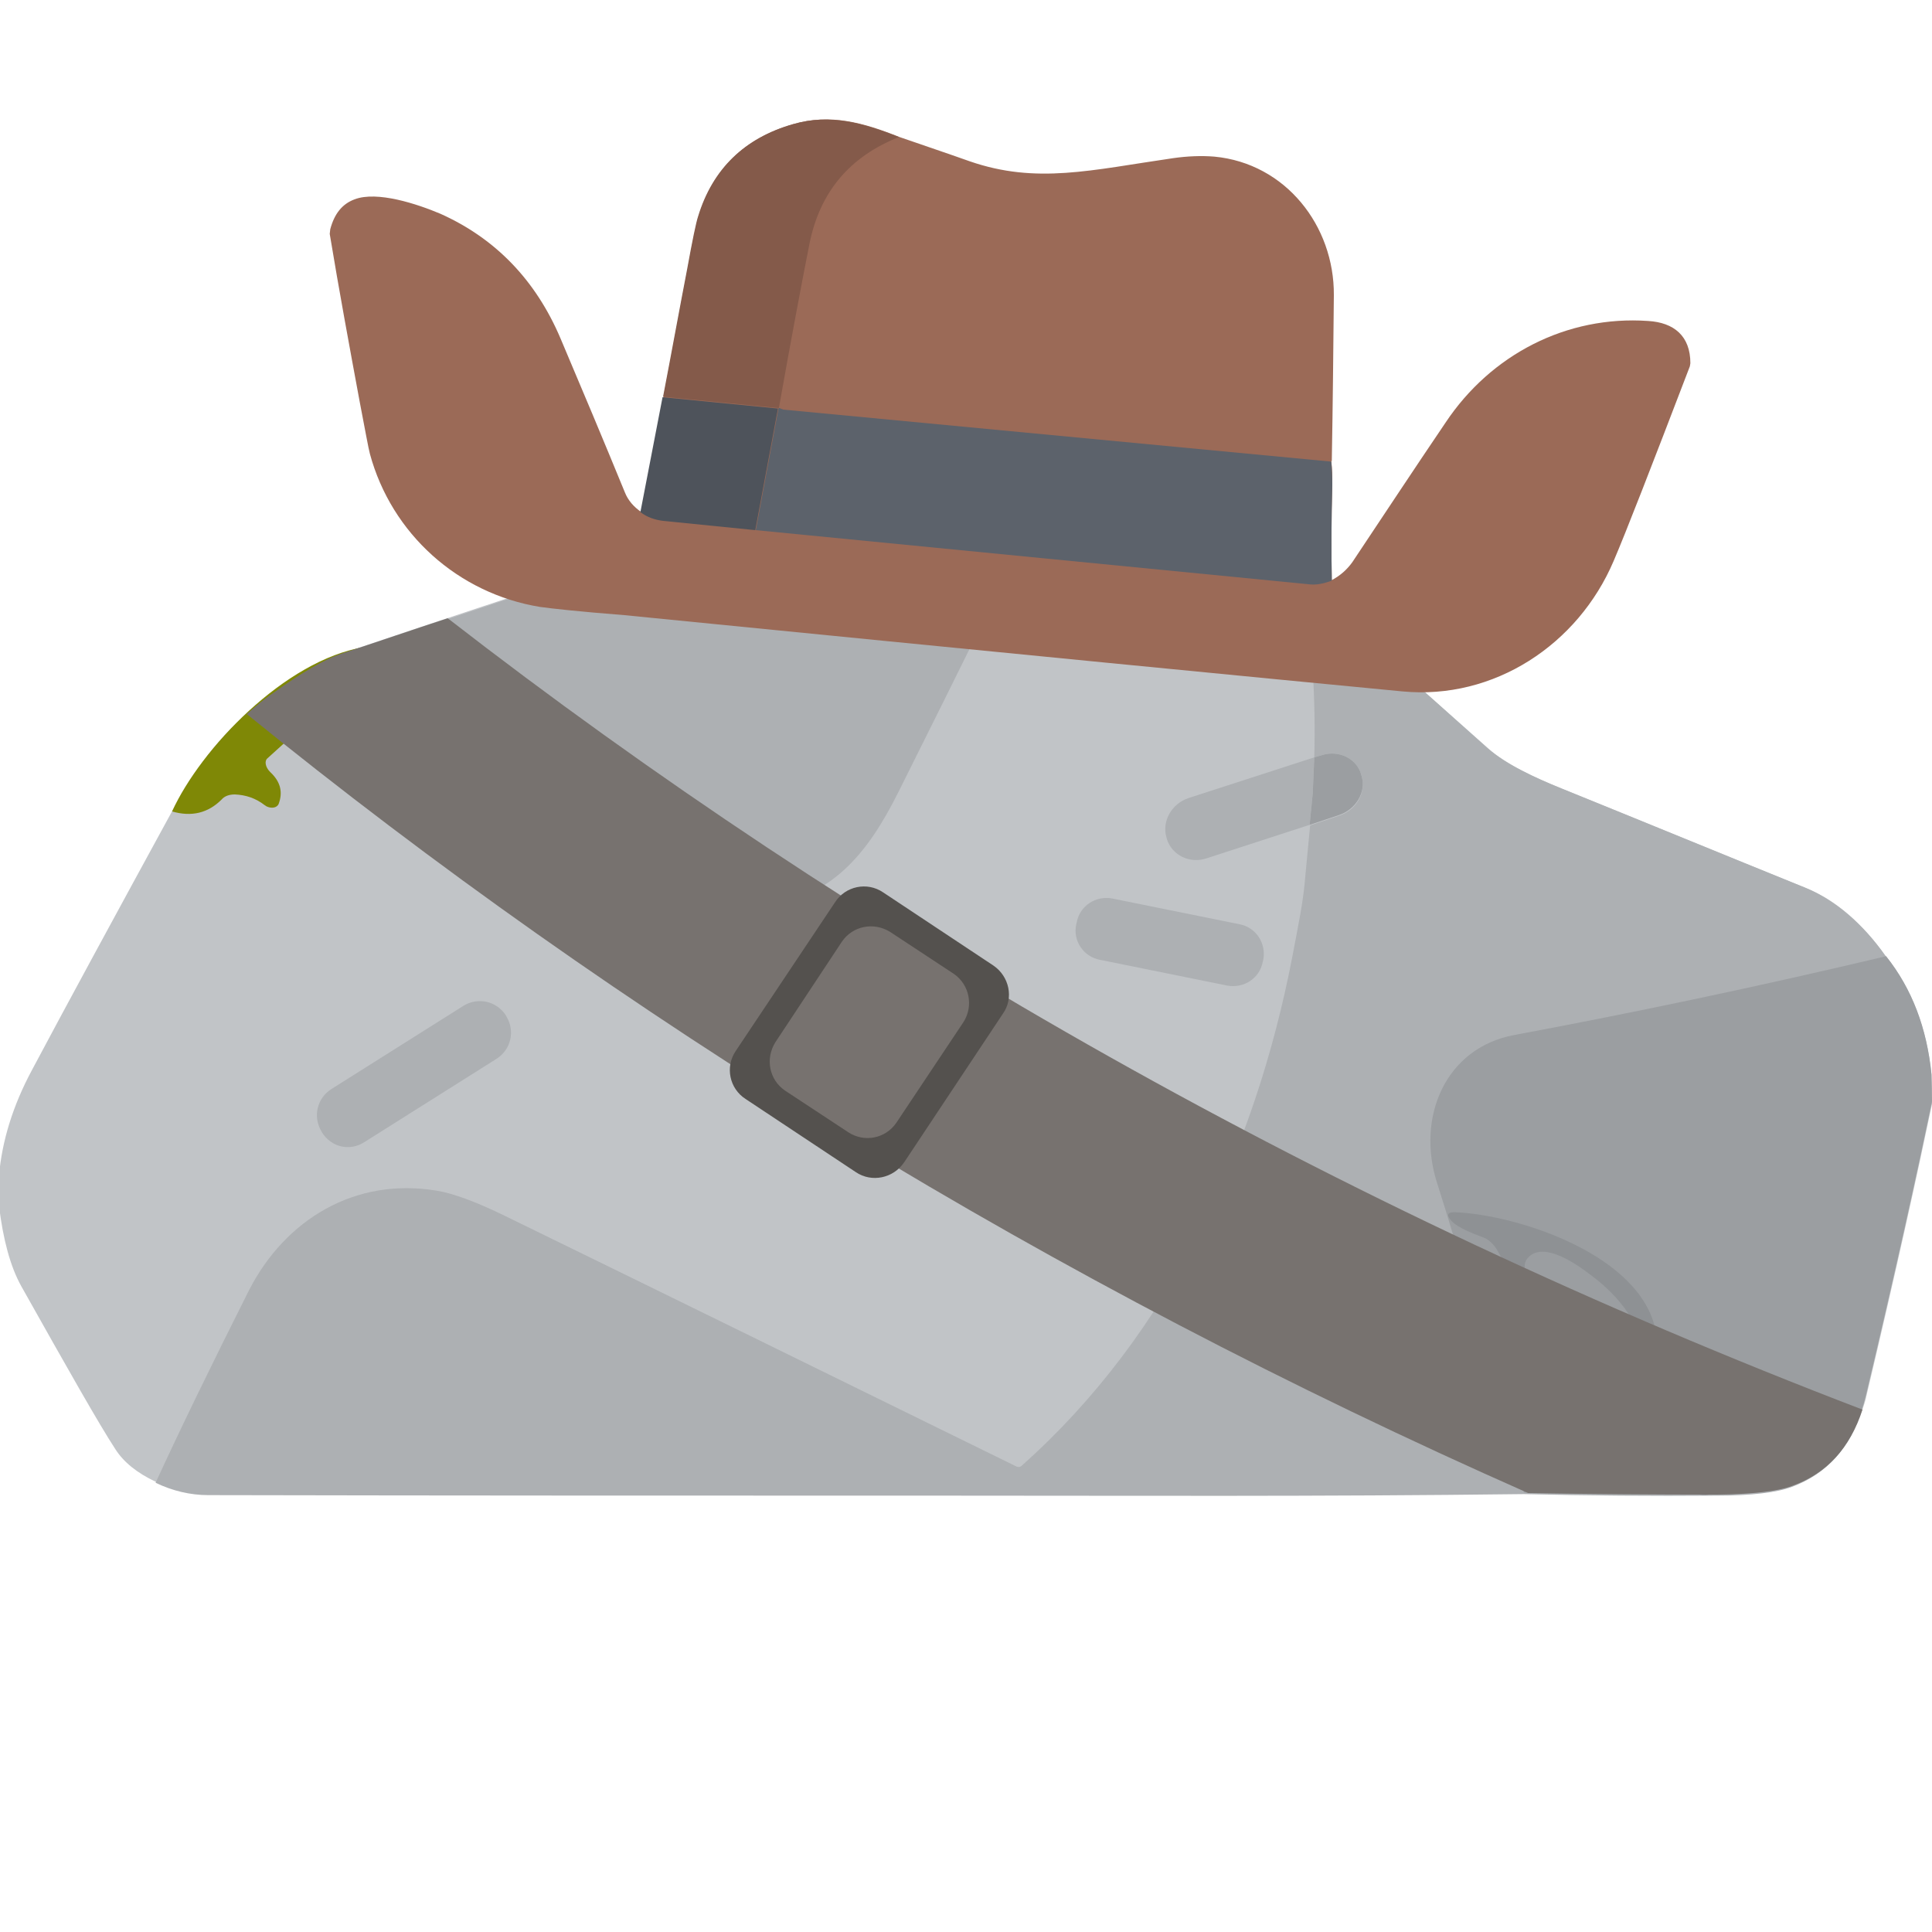 <svg xmlns="http://www.w3.org/2000/svg" xml:space="preserve" id="Layer_1" x="0" y="0" style="enable-background:new 0 0 375 375" version="1.1" viewBox="0 0 375 375"><style>.st1{fill:#adb0b3}.st2{fill:#9b9ea1}</style><path d="M375.1 213.8c-2.9 13.9-7.1 33-12.8 57-.2 1-.5 1.9-.8 2.8-2.4 7.4-6.9 12.4-13.6 14.8-2.9 1.1-7.8 1.6-14.6 1.7-12.3 0-24.6-.1-36.7-.3h-.8c-40.2.5-76.1.3-113.4.3-47.3 0-94.7 0-142-.1-3.5 0-6.9-.8-10.2-2.4-3.6-1.7-6.2-3.8-7.8-6.3-3.2-4.9-9.2-15.5-18.3-31.7-2.1-3.8-3.5-9-4.3-15.6v-5.8c.6-6.8 2.7-13.6 6.4-20.5 6.7-12.6 16.1-29.9 28-51.7 3.7-6.8 8.2-12.6 13.6-17.4 1.6-1.4 3.2-2.8 5-4 5.6-4 9.9-6.5 13-7.6 7.3-2.4 14.3-4.8 21-7 52-17.3 86.5-28.7 103.5-34.2 5.3-1.7 11.4-2.3 18.1-1.7 8.8 1 16.7 4.4 23.5 10.4 7.2 6.2 14.2 12.5 21.1 18.9 12 10.7 24 21.3 35.9 31.9 3.5 3.1 9.1 5.7 14.3 7.8 15.8 6.4 31.6 12.9 47.4 19.3 5.7 2.3 10.9 6.8 15.5 13.3 5 6.2 7.9 13.9 8.8 22.9l.2 5.2z" style="fill:#c1c4c7"/><path d="m70.7 221.7 25.7-16.2c2.8-1.8 3.6-5.4 1.9-8.2l-.1-.2c-1.8-2.8-5.4-3.6-8.2-1.9l-25.7 16.2c-2.8 1.8-3.6 5.4-1.9 8.2l.1.2c1.8 2.9 5.4 3.7 8.2 1.9zM213.5 186.3l24.7 5c3.2.6 6.3-1.4 6.9-4.6l.1-.4c.6-3.2-1.4-6.3-4.6-6.9l-24.7-5c-3.2-.6-6.3 1.4-6.9 4.6l-.1.4c-.7 3.2 1.4 6.3 4.6 6.9zM255.1 147c-.1 2.3-.2 4.7-.3 7l-.6 6.1-20 6.5c-3.3 1.1-6.7-.6-7.7-3.7l-.1-.4c-.9-3.1 1-6.5 4.3-7.6l24.4-7.9zM208.7 84.2c-6.7-.6-12.7 0-18.1 1.7-19.2 6.2-60.7 19.9-124.5 41.2-3.1 1-7.5 3.6-13 7.6 12.3 13.5 22.1 23.7 29.4 30.5 4.4 4 10.3 5.7 16.8 6.5 10.4 1.3 20.7 2.6 31.1 3.9 8 1 13.7 1.2 17.3.7 13.7-2.2 20.5-10.2 26.7-22.6 11.6-23.2 23-46.3 34.3-69.5z" class="st1"/><path d="M374.8 208.5c-.9-9-3.8-16.6-8.8-22.9-2.3-3.3-4.8-6-7.4-8.2-2.6-2.2-5.3-3.9-8.2-5.1-15.8-6.4-31.6-12.9-47.4-19.3-5.2-2.1-10.8-4.7-14.3-7.8C277 134.7 265 124 253 113.4c1.7 11.1 2.4 22.3 2.1 33.6l1.4-.4c3.3-1.1 6.8.6 7.7 3.7l.1.4c.9 3.1-1 6.5-4.3 7.6l-5.7 1.9-.9 9.4c-.4 5.4-1.3 9.4-2.6 16.3-7.2 37.2-23.8 73.1-52.5 98.6-.3.3-.8.3-1.1.1-33-16.2-66.2-32.5-99.6-48.8-5.4-2.6-9.7-4.2-12.9-4.7-15.7-2.6-29.3 5.5-36.4 19.4-7.5 14.9-13.5 27.3-18.1 37.3 3.3 1.6 6.8 2.4 10.2 2.4 47.3.1 94.7.1 142 .1 37.3 0 73.2.2 113.4-.3 12.3.3 24.8.4 37.4.3 6.8 0 11.7-.6 14.6-1.7 7.5-2.8 12.2-8.6 14.3-17.6 5.6-24.1 9.9-43.1 12.8-57l-.1-5.5z" class="st1"/><path d="m259.9 158.2-5.7 1.9.6-6.1c.1-2.3.2-4.7.3-7l1.4-.4c3.3-1.1 6.8.6 7.7 3.7l.1.4c.9 3-1.1 6.4-4.4 7.5zM375 213.8l-.1-5.3c-.9-9-3.8-16.6-8.8-22.9-24 5.7-48.1 10.8-72.2 15.3-13.4 2.5-19 16-15 28.6 4.5 14 10.1 34.1 16.9 60.2 12.3.3 24.8.4 37.4.3 6.8 0 11.7-.6 14.6-1.7 7.5-2.8 12.2-8.6 14.4-17.6 5.7-23.9 9.9-43 12.8-56.9z" class="st2"/><path d="M70.7 125.6c1.2.6 1 1.1 1.4 1.6 1.6 1.7 2.8 2.7 4.9 4.5 2.8 2.3 1.7 5.2-1.8 2.8-4.6-3.2-8.1-2.4-10.4 2.6-.4.9-.2 1.8.3 2.4l12.5 13.9c.8.9 1.3 1.9 1.3 2.8-.2 7.7-14-9.4-18-13.8-.9-1-2.1-1.4-2.6-1l-6.4 5.8c-.6.5-.4 1.7.5 2.6l.1.1c2 1.9 2.4 3.9 1.6 6.1-.3.8-1.4 1-2.4.5-.1-.1-.3-.2-.3-.2-1.8-1.4-3.7-2-5.8-2.1-1.1 0-2 .3-2.6 1-2.6 2.6-5.8 3.4-9.6 2.3 5.5-12.1 21.9-29.4 37.3-31.9z" style="fill:#7f8806"/><path d="M323.3 265.2c8.4 6.9 14.3 14.8 17.7 23.9-1.8.8-3.2.5-4.3-1-.4-.6-1.1-.7-1.6-.2l-.1.1c-1.7 2-3.8 2.7-6.2 1.8 14.5-15.7-10.1-16.9-17.3-18.6-4.5-1.1-6.6-3.4-8.9-7.4L290.8 243c-.8-1.5-1.9-2.5-3.1-2.9-3.3-1.2-5.4-2.3-6.2-3.4-.8-1-.4-1.5 1.1-1.4 11.4.5 34.2 7.6 38.4 21.5.7 3.1 1.6 5.9 2.3 8.4zm-14.5-17.7c-3.5-2.7-6.4-4.2-8.7-4.5-1.7-.2-3 .3-3.8 1.5-.5.7-.5 2 .1 3.2 4.4 9.5 11.9 22.2 21.7 20.5.8-.1 1.4-1 1.4-1.9 0-7.2-3.6-13.5-10.7-18.8z" style="fill:#8e9194"/><path d="M328.1 70.5c0-5.3-3.2-7.9-8.2-8.2-15.8-1.1-30.5 6.5-39.3 19.7-6.1 9-12.1 18.1-18.1 27.1-1 1.4-2.3 2.6-4 3.5-.1-5.5-.1-11.7.1-18.7 0-1.5 0-3-.2-4.4h.1c.2-11 .3-21.8.4-32.2.1-13.5-9.4-25.6-23.2-26.9-2.5-.2-5.2-.1-8 .3-15.9 2.3-26.5 5.1-39.5.6-4.5-1.6-9-3.1-13.6-4.7-7-2.8-13.4-4.6-20.6-2.5-9.5 2.7-15.6 8.7-18.4 17.9-.4 1.2-1.1 4.6-2.1 10.1-1.6 8.3-3.1 16.6-4.7 24.9l-4.3 22.4c-1.5-1-2.6-2.3-3.2-3.8-4.1-10-8.3-20-12.5-29.9-4.8-11.3-12.6-19.4-23.3-24.2-4.5-1.9-12.3-4.5-16.7-2.8-2.4.9-3.9 2.8-4.7 5.8l-.1.9c1.8 10.9 3.8 21.7 5.8 32.5 1.1 5.7 1.7 9.1 2 10.2 4.2 15.5 17.1 27.1 33 29.7 2.1.3 7.5.9 16.4 1.6 74.5 7.4 124.8 12.3 151 14.8 17.8 1.7 34.1-9.1 41-25.3 2.4-5.6 7.3-18.2 14.8-37.8l.1-.6z" style="fill:#9b6a57"/><path d="M174.5 26.6c-9.6 3.8-15.4 10.7-17.4 20.8-1.4 7.1-3.4 17.6-5.9 31.7l-.1.1-22.4-2.2c1.6-8.3 3.1-16.6 4.7-24.9 1-5.5 1.7-8.9 2.1-10.1 2.8-9.2 9-15.2 18.4-17.9 7.2-2.1 13.6-.2 20.6 2.5z" style="fill:#845a4a"/><path d="M258.4 89.6c.1 1.4.2 2.8.2 4.4-.2 7-.2 13.2-.1 18.7-1.6.6-3.1.9-4.5.7-35.8-3.5-71.6-7-107.3-10.5l4.4-23.6.1-.1c.1 0 .2 0 .3.1.2.1.4.1.5.2l106.4 10.1z" style="fill:#5c626b"/><path d="m128.6 77.1 22.4 2.2-4.4 23.6c-6-.6-11.9-1.2-17.9-1.8-1.6-.2-3.1-.7-4.4-1.7l4.3-22.3z" style="fill:#4e535b"/><path d="M361.5 273.6c-2.4 7.4-6.9 12.4-13.6 14.8-2.9 1.1-7.8 1.6-14.6 1.7-12.3 0-24.6-.1-36.7-.3-92.8-41-176.3-92.4-248.7-151.2 1.6-1.4 3.2-2.8 5-4 5.6-4 9.9-6.5 13-7.6 7.3-2.4 14.3-4.8 21-7 79.4 61.6 171.6 114.2 274.6 153.6z" style="fill:#77726f"/><path d="m192.8 187.4-21.4-14.2c-3.1-2.1-7.3-1.2-9.3 1.9L142.8 204c-2.1 3.1-1.2 7.3 1.9 9.3l21.4 14.2c3.1 2.1 7.3 1.2 9.4-1.9l19.2-28.9c2.1-3 1.2-7.2-1.9-9.3zm-5.8 11-13 19.5c-2.1 3.1-6.2 3.9-9.3 1.9l-12.3-8.1c-3.1-2.1-3.9-6.2-1.9-9.4l12.9-19.5c2.1-3.1 6.2-3.9 9.4-1.9l12.3 8.1c3.1 2.1 3.9 6.3 1.9 9.4z" style="fill:#54514e"/></svg>